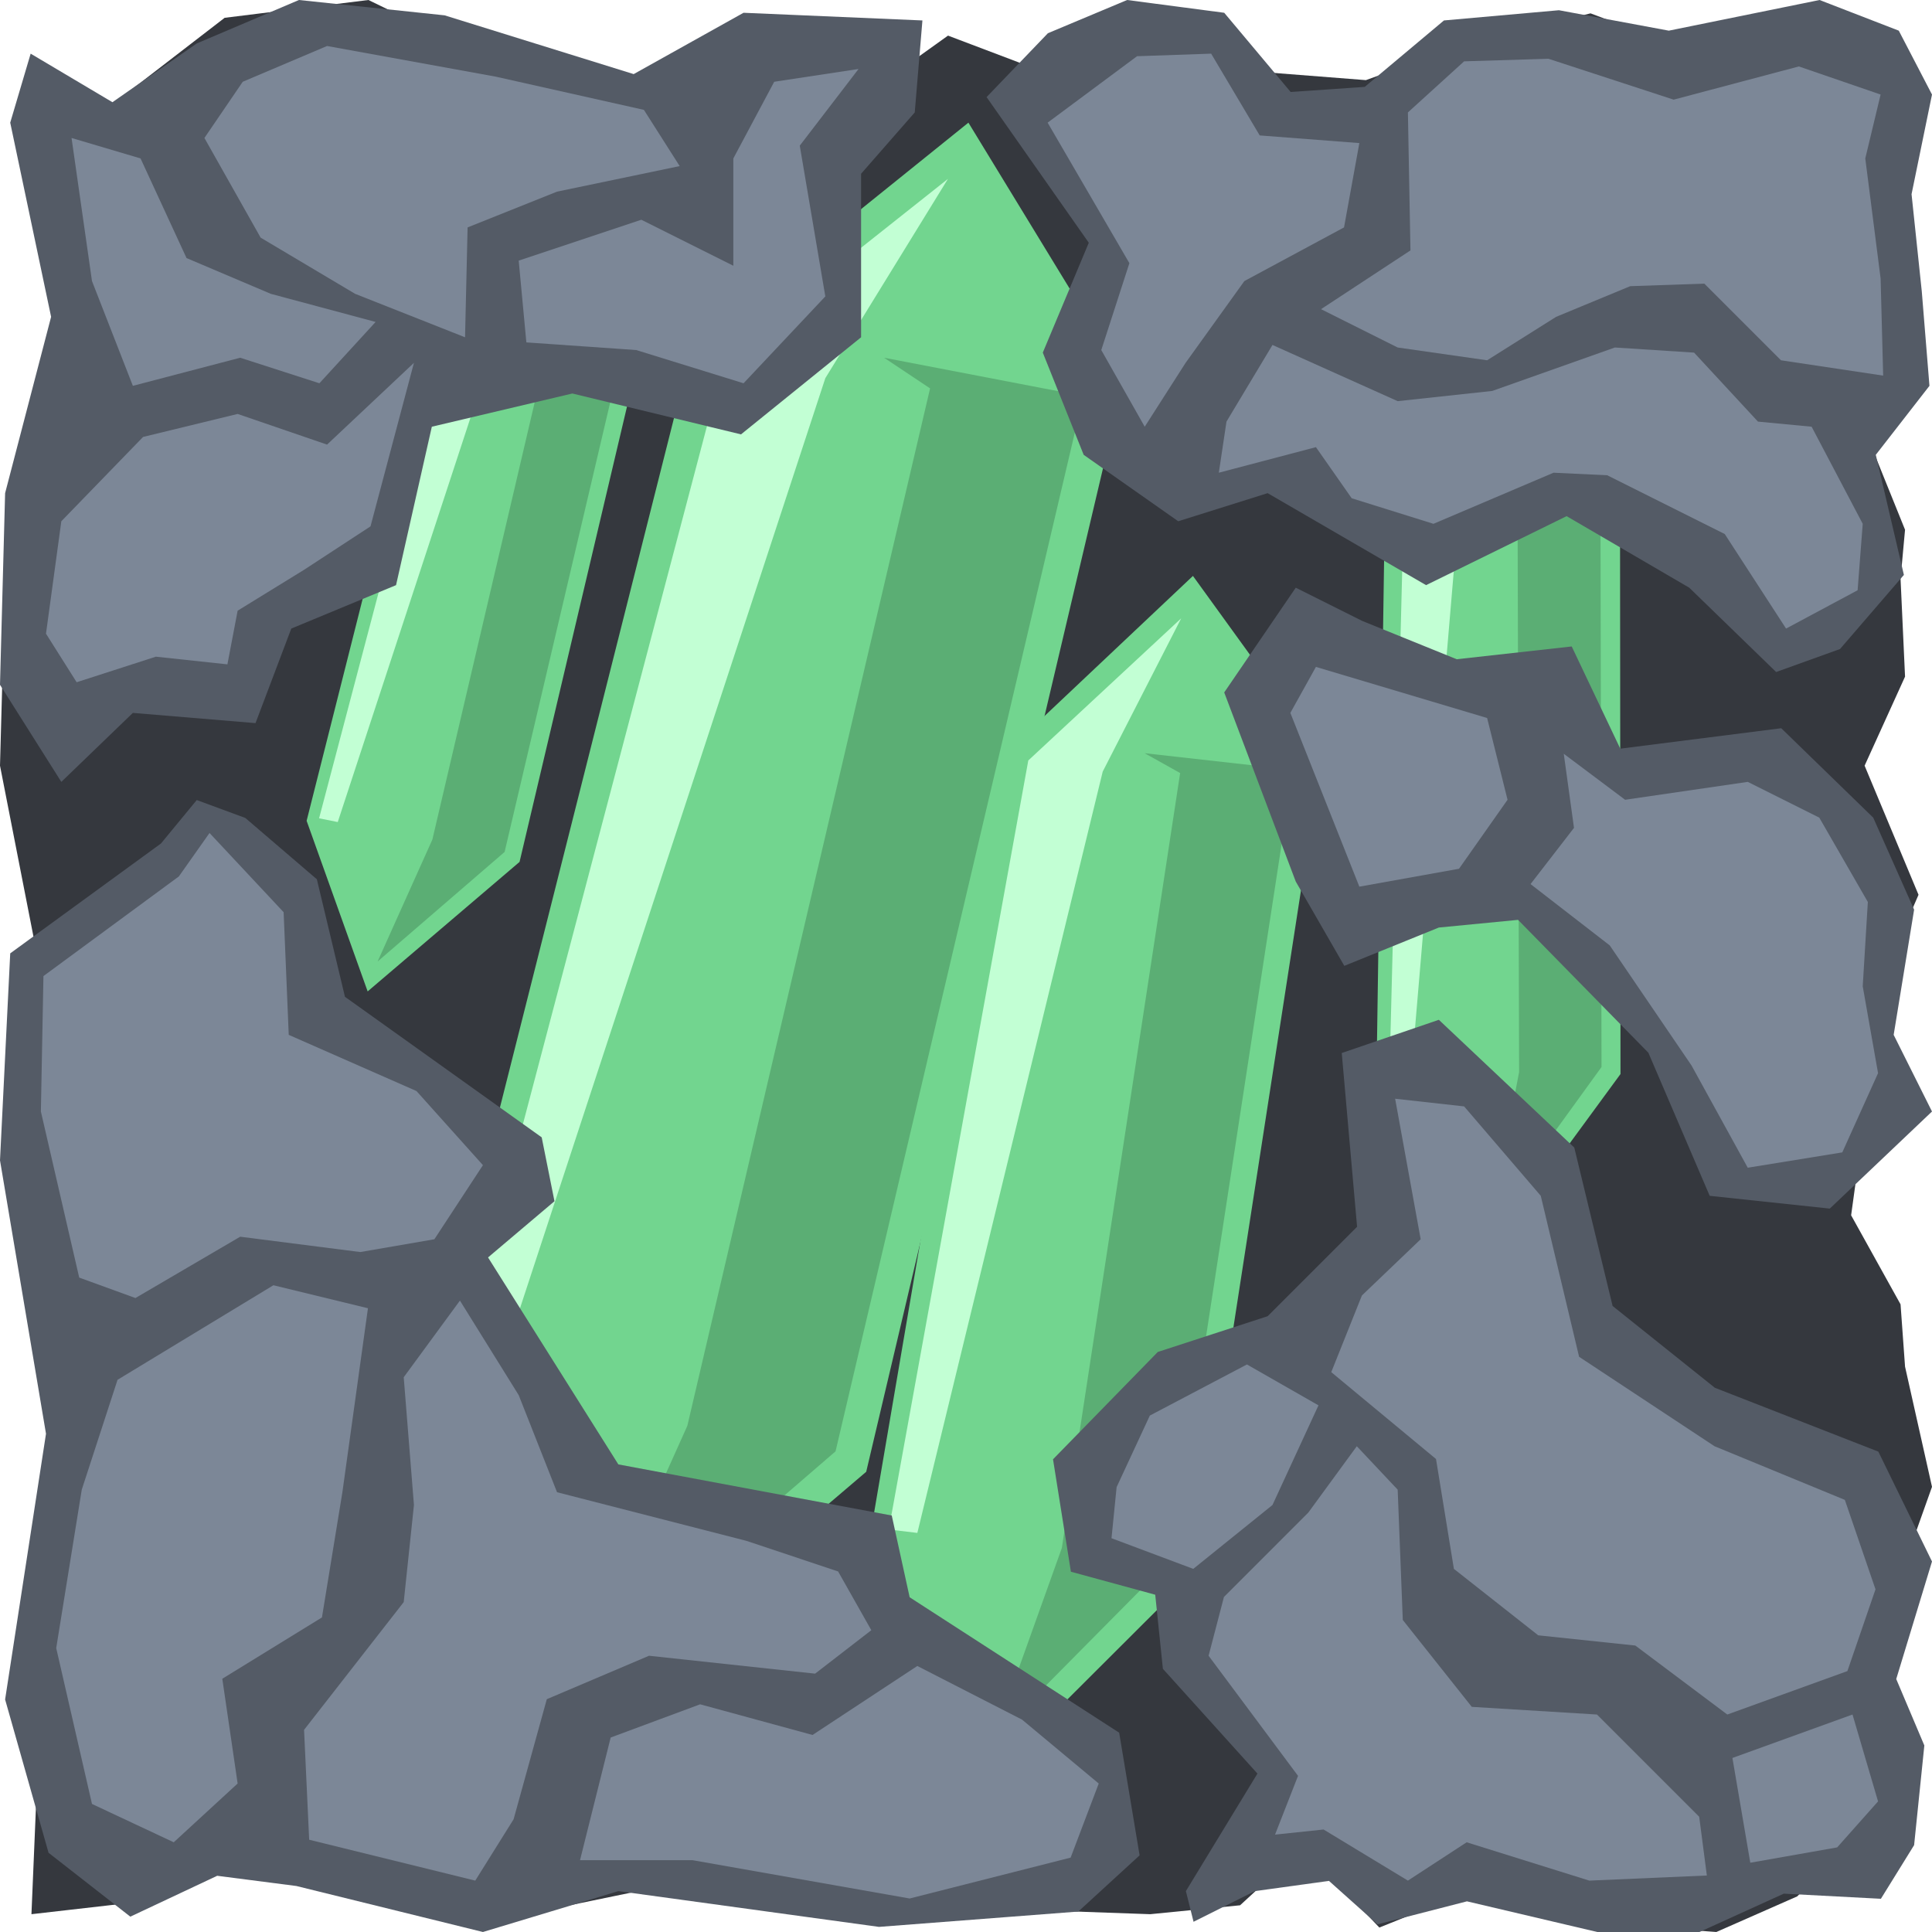 <?xml version="1.0" standalone="no"?><!-- Generator: Gravit.io --><svg xmlns="http://www.w3.org/2000/svg" xmlns:xlink="http://www.w3.org/1999/xlink" style="isolation:isolate" viewBox="0 0 144 144" width="144" height="144"><defs><clipPath id="_clipPath_3HSHsYOX5dRIfddQNJHliydKQETNp8KE"><rect width="144" height="144"/></clipPath></defs><g clip-path="url(#_clipPath_3HSHsYOX5dRIfddQNJHliydKQETNp8KE)"><path d=" M 4.353 79.3 L 0 57.069 L 0.335 44.793 L 6.363 35.502 L 6.363 26.544 L 2.344 15.926 L 7.702 8.295 L 16.744 1.327 L 27.46 0 L 43.87 7.963 L 52.912 2.986 L 64.633 6.968 L 70.66 2.654 L 82.047 6.968 L 89.079 4.977 L 101.805 5.972 L 109.172 3.318 L 118.549 0.995 L 128.26 4.645 L 137.972 8.959 L 139.981 15.926 L 142.995 23.558 L 137.972 29.53 L 141.991 39.484 L 141.656 43.134 L 141.991 50.433 L 138.977 57.069 L 142.995 66.691 L 140.986 71.336 L 138.977 75.982 L 138.977 83.281 L 137.972 90.581 L 141.656 97.217 L 141.991 101.862 L 144 110.82 L 141.991 116.461 L 138.642 123.429 L 139.647 135.705 L 133.953 141.346 L 127.926 144 L 118.884 143.336 L 113.526 139.355 L 102.809 143.668 L 97.116 137.696 L 92.428 142.009 L 85.73 142.673 L 76.353 142.341 L 72.335 137.364 L 64.967 143.336 L 56.93 139.023 L 40.856 142.341 L 31.479 141.014 L 27.46 138.691 L 25.451 135.041 L 17.749 134.378 L 11.051 141.677 L 2.344 142.673 L 2.679 134.71 L 5.023 126.415 L 7.367 114.802 L 7.033 107.171 L 3.684 100.203 L 6.363 89.585 L 4.353 79.3 Z " fill="rgb(53,56,62)"/><g id="Group"><path d=" M 31.995 103.413 L 51.611 25.711 L 72.18 9.142 L 83.797 28.186 L 64.562 109.698 L 41.327 129.505 L 31.995 103.413 Z " fill="rgb(114,213,143)"/><path d=" M 70.656 13.331 L 54.087 26.472 L 33.9 103.032 L 36.757 103.604 L 61.515 28.186 L 70.656 13.331 Z " fill="rgb(194,255,212)"/><path d=" M 65.895 26.663 L 80.75 29.519 L 62.277 108.175 L 42.851 124.934 L 51.231 106.27 L 69.323 28.948 L 65.895 26.663 Z " fill="rgb(91,174,116)"/></g><g id="Group"><path d=" M 64.87 114.389 L 74.783 56.264 L 88.915 42.926 L 98.534 56.226 L 89.12 117.123 L 73.218 132.99 L 64.87 114.389 Z " fill="rgb(114,213,143)"/><path d=" M 88.039 46.087 L 76.643 56.68 L 66.245 114 L 68.373 114.254 L 82.19 57.51 L 88.039 46.087 Z " fill="rgb(194,255,212)"/><path d=" M 85.315 56.14 L 96.375 57.379 L 87.356 116.137 L 74.072 129.549 L 79.144 115.376 L 87.961 57.619 L 85.315 56.14 Z " fill="rgb(91,174,116)"/></g><g id="Group"><path d=" M 22.854 61.178 L 32.414 23.311 L 42.437 15.236 L 48.099 24.517 L 38.725 64.241 L 27.402 73.894 L 22.854 61.178 Z " fill="rgb(114,213,143)"/><path d=" M 41.695 17.278 L 33.62 23.682 L 23.782 60.993 L 25.174 61.271 L 37.24 24.517 L 41.695 17.278 Z " fill="rgb(194,255,212)"/><path d=" M 39.375 23.775 L 46.614 25.167 L 37.611 63.499 L 28.144 71.666 L 32.228 62.571 L 41.045 24.888 L 39.375 23.775 Z " fill="rgb(91,174,116)"/></g><g id="Group"><path d=" M 102.587 80.815 L 103.235 36.819 L 112.127 25.364 L 120.744 34.069 L 120.782 80.052 L 110.874 93.574 L 102.587 80.815 Z " fill="rgb(114,213,143)"/><path d=" M 111.844 27.795 L 104.654 36.913 L 103.556 80.371 L 105.155 80.315 L 108.839 36.889 L 111.844 27.795 Z " fill="rgb(194,255,212)"/><path d=" M 110.987 35.52 L 119.285 35.167 L 119.368 79.528 L 111.11 90.94 L 113.225 79.908 L 113.107 36.308 L 110.987 35.52 Z " fill="rgb(91,174,116)"/></g><g id="Group"><path d=" M 11.998 62.869 L 0.762 71.058 L 0 86.485 L 3.428 106.863 L 0.381 126.669 L 3.619 138.096 L 9.713 142.857 L 16.188 139.81 L 22.092 140.572 L 35.995 144 L 46.088 140.953 L 65.514 143.619 L 80.369 142.476 L 84.94 138.287 L 83.416 129.145 L 67.8 119.051 L 66.466 112.957 L 46.088 109.148 L 36.376 93.722 L 41.327 89.532 L 40.375 84.771 L 25.711 74.296 L 23.616 65.535 L 18.283 60.965 L 14.665 59.631 L 11.998 62.869 Z " fill="rgb(84,91,102)"/><path d=" M 15.617 62.086 L 13.331 65.324 L 3.238 72.751 L 3.047 82.845 L 5.904 95.224 L 10.094 96.748 L 17.902 92.177 L 26.853 93.32 L 32.376 92.367 L 35.995 86.844 L 31.043 81.321 L 21.521 77.132 L 21.14 67.99 L 15.617 62.086 Z " fill="rgb(124,135,151)"/><path d=" M 34.281 96.938 L 38.661 103.985 L 41.518 111.222 L 55.611 114.84 L 62.467 117.126 L 64.943 121.506 L 60.753 124.744 L 48.374 123.41 L 40.756 126.648 L 38.28 135.599 L 35.423 140.17 L 23.044 137.123 L 22.663 128.933 L 30.091 119.411 L 30.853 112.174 L 30.091 102.652 L 34.281 96.938 Z " fill="rgb(124,135,151)"/><path d=" M 27.425 97.509 L 20.378 95.795 L 8.761 102.842 L 6.094 111.031 L 4.19 122.839 L 6.856 134.456 L 12.95 137.313 L 17.712 132.933 L 16.569 125.124 L 23.996 120.554 L 25.52 111.222 L 27.425 97.509 Z " fill="rgb(124,135,151)"/><path d=" M 45.517 129.505 L 52.183 127.029 L 60.563 129.314 L 68.371 124.172 L 76.179 128.172 L 81.893 132.933 L 79.798 138.456 L 67.8 141.503 L 51.611 138.646 L 43.232 138.646 L 45.517 129.505 Z " fill="rgb(124,135,151)"/></g><g id="Group"><path d=" M 86.675 124.384 L 93.722 132.192 L 88.389 140.953 L 88.96 143.238 L 93.531 140.953 L 99.054 140.191 L 102.673 143.429 L 109.338 141.715 L 119.051 144 L 126.669 144 L 132.954 141.143 L 140.191 141.524 L 142.667 137.525 L 143.429 130.097 L 141.334 125.146 L 144 116.385 L 140.001 108.196 L 127.812 103.435 L 120.194 97.34 L 117.337 85.532 L 107.243 76.01 L 100.006 78.486 L 101.149 91.436 L 94.483 98.102 L 86.294 100.768 L 78.486 108.767 L 79.819 117.147 L 86.104 118.861 L 86.675 124.384 Z " fill="rgb(84,91,102)"/><path d=" M 83.226 110.841 L 85.702 105.508 L 92.939 101.699 L 98.271 104.747 L 94.843 112.174 L 88.939 116.935 L 82.845 114.65 L 83.226 110.841 Z " fill="rgb(124,135,151)"/><path d=" M 90.082 123.41 L 91.225 119.03 L 97.509 112.745 L 101.128 107.794 L 104.175 111.031 L 104.556 120.744 L 109.698 127.219 L 119.03 127.791 L 126.648 135.409 L 127.219 139.789 L 118.459 140.17 L 109.317 137.313 L 104.937 140.17 L 98.652 136.361 L 95.034 136.742 L 96.748 132.362 L 90.082 123.41 Z " fill="rgb(124,135,151)"/><path d=" M 103.985 81.893 L 109.127 82.464 L 114.84 89.13 L 117.697 101.128 L 127.791 107.794 L 137.504 111.793 L 139.789 118.459 L 137.694 124.553 L 128.743 127.791 L 121.887 122.649 L 114.65 121.887 L 108.365 116.935 L 107.032 108.746 L 99.224 102.271 L 101.509 96.557 L 105.889 92.367 L 103.985 81.893 Z " fill="rgb(124,135,151)"/><path d=" M 129.124 131.028 L 138.075 127.791 L 139.979 134.266 L 136.932 137.694 L 130.457 138.837 L 129.124 131.028 Z " fill="rgb(124,135,151)"/></g><g id="Group"><path d=" M 96.578 43.803 L 91.246 51.611 L 96.578 65.705 L 100.197 71.989 L 107.243 69.133 L 113.147 68.561 L 122.86 78.465 L 127.431 89.13 L 136.382 90.082 L 144 82.845 L 141.143 77.132 L 142.667 67.8 L 139.62 60.943 L 132.764 54.278 L 120.765 55.801 L 117.147 48.183 L 108.577 49.136 L 101.53 46.279 L 96.578 43.803 Z " fill="rgb(84,91,102)"/><path d=" M 98.081 49.707 L 96.176 53.135 L 101.318 66.086 L 108.746 64.752 L 112.364 59.61 L 110.841 53.516 L 98.081 49.707 Z " fill="rgb(124,135,151)"/><path d=" M 116.554 56.182 L 121.125 59.61 L 130.267 58.277 L 135.599 60.943 L 139.218 67.228 L 138.837 73.513 L 139.979 79.988 L 137.313 85.892 L 130.267 87.035 L 126.077 79.417 L 119.982 70.466 L 114.078 65.895 L 117.316 61.705 L 116.554 56.182 Z " fill="rgb(124,135,151)"/></g><g id="Group"><path d=" M 78.105 2.476 L 73.534 7.237 L 81.152 18.093 L 77.724 26.282 L 80.771 33.9 L 87.818 38.851 L 94.483 36.757 L 106.291 43.613 L 116.766 38.471 L 125.907 43.803 L 132.383 50.088 L 137.144 48.374 L 141.905 42.851 L 139.81 33.9 L 143.81 28.758 L 143.238 21.711 L 142.476 14.474 L 144 7.047 L 141.524 2.285 L 135.62 0 L 124.384 2.285 L 116.195 0.762 L 107.624 1.524 L 101.72 6.475 L 96.198 6.856 L 91.246 0.952 L 84.009 0 L 78.105 2.476 Z " fill="rgb(84,91,102)"/><path d=" M 84.178 19.616 L 82.083 26.091 L 85.321 31.805 L 88.368 27.044 L 92.748 20.949 L 100.176 16.95 L 101.318 10.665 L 93.891 10.094 L 90.272 3.999 L 84.749 4.19 L 78.084 9.142 L 84.178 19.616 Z " fill="rgb(124,135,151)"/><path d=" M 104.937 8.38 L 109.127 4.571 L 115.412 4.38 L 124.744 7.427 L 134.076 4.952 L 140.17 7.047 L 139.027 11.808 L 140.17 20.759 L 140.36 27.996 L 132.742 26.853 L 127.029 21.14 L 121.506 21.33 L 115.983 23.616 L 110.841 26.853 L 104.175 25.901 L 98.462 23.044 L 105.127 18.664 L 104.937 8.38 Z " fill="rgb(124,135,151)"/><path d=" M 91.415 31.424 L 94.843 25.711 L 104.175 29.9 L 111.222 29.139 L 120.363 25.901 L 126.267 26.282 L 131.028 31.424 L 135.028 31.805 L 138.837 39.042 L 138.456 43.994 L 133.123 46.85 L 128.553 39.804 L 119.792 35.423 L 115.793 35.233 L 106.841 39.042 L 100.747 37.137 L 98.081 33.328 L 90.844 35.233 L 91.415 31.424 Z " fill="rgb(124,135,151)"/></g><g id="Group"><path d=" M 3.809 23.616 L 0.762 9.142 L 2.285 3.999 L 8.38 7.618 L 14.665 3.238 L 22.282 0 L 33.138 1.143 L 47.231 5.523 L 55.42 0.952 L 68.752 1.524 L 68.18 8.38 L 64.181 12.95 L 64.181 25.139 L 55.23 32.376 L 42.66 29.329 L 32.186 31.805 L 29.519 43.613 L 21.711 46.85 L 19.045 53.897 L 9.903 53.135 L 4.571 58.277 L 0 51.04 L 0.381 36.757 L 3.809 23.616 Z " fill="rgb(84,91,102)"/><path d=" M 63.991 5.142 L 59.61 10.856 L 61.515 22.092 L 55.42 28.567 L 47.422 26.091 L 39.232 25.52 L 38.661 19.426 L 47.802 16.379 L 54.659 19.807 L 54.659 11.808 L 57.706 6.094 L 63.991 5.142 Z " fill="rgb(124,135,151)"/><path d=" M 50.659 12.379 L 47.993 8.189 L 36.947 5.713 L 24.377 3.428 L 18.093 6.094 L 15.236 10.284 L 19.426 17.712 L 26.472 21.902 L 34.662 25.139 L 34.852 16.95 L 41.518 14.284 L 50.659 12.379 Z " fill="rgb(124,135,151)"/><path d=" M 30.853 27.044 L 27.615 39.232 L 22.663 42.47 L 17.712 45.517 L 16.95 49.517 L 11.617 48.945 L 5.713 50.85 L 3.428 47.231 L 4.571 38.851 L 10.665 32.567 L 17.712 30.853 L 24.377 33.138 L 30.853 27.044 Z " fill="rgb(124,135,151)"/><path d=" M 27.996 23.996 L 23.806 28.567 L 17.902 26.663 L 9.903 28.758 L 6.856 20.949 L 5.333 10.284 L 10.475 11.808 L 13.903 19.235 L 20.188 21.902 L 27.996 23.996 Z " fill="rgb(124,135,151)"/></g></g></svg>